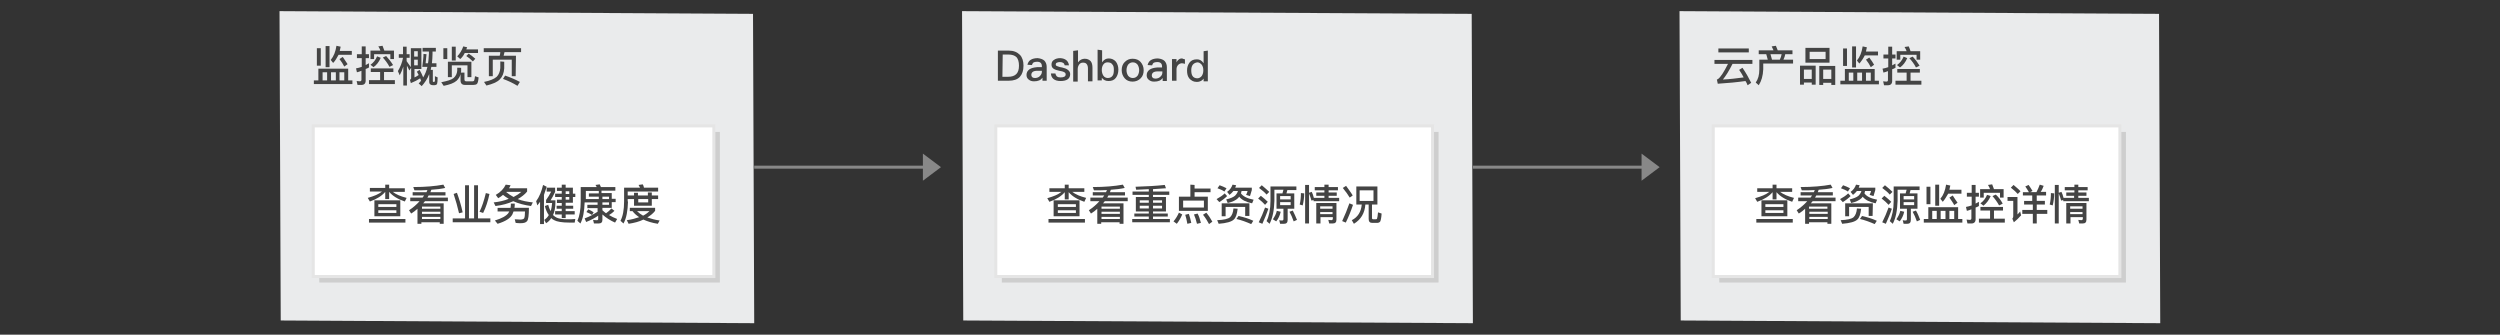 <?xml version="1.0" encoding="utf-8"?>
<!-- Generator: Adobe Illustrator 22.1.0, SVG Export Plug-In . SVG Version: 6.00 Build 0)  -->
<svg version="1.1" id="svgwrapper_svg" xmlns="http://www.w3.org/2000/svg" xmlns:xlink="http://www.w3.org/1999/xlink" x="0px"
	 y="0px" width="830px" height="111.1px" viewBox="0 0 830 111.1" style="enable-background:new 0 0 830 111.1;"
	 xml:space="preserve">
<rect x="0" y="0" width="830" height="111.1" fill="#333333" stroke="none"/>
<style type="text/css">
	.st0{fill:none;stroke:#999999;}
	.st1{fill:#EAEBEC;}
	.st2{enable-background:new    ;}
	.st3{fill:#444444;}
	.st4{fill:#888888;}
	.st5{fill:none;stroke:#FF0000;stroke-width:15;stroke-opacity:0;}
	.st6{opacity:0.6;fill:#BBBBBB;enable-background:new    ;}
	.st7{fill:#FFFFFF;}
	.st8{fill:#E5E5E5;}
</style>
<path class="st0" d="M-344.6-1995.8L-344.6-1995.8"/>
<g id="assistantgroup" transform="translate(0,0)">
</g>
<g>
	<polygon class="st1" points="250.4,107.3 93.2,106.4 92.8,3.7 250,4.6 	"/>
	<g>
		<g class="st2">
			<path class="st3" d="M115.6,26.7h1.4v1.2h-12.8v-1.2h1.5v-3.9h9.9V26.7z M106.5,16v5.8h-1.3V16L106.5,16z M108.6,26.7V24h-1.5
				v2.7H108.6z M109.4,15.3v7h-1.3v-7L109.4,15.3z M110.6,20.9l-0.8-1c1-1.2,1.6-2.7,1.9-4.7l1.4,0.3c-0.1,0.5-0.2,1-0.3,1.4h4v1.3
				h-4.4C111.8,19.3,111.3,20.2,110.6,20.9z M111.5,26.7V24h-1.6v2.7H111.5z M115.4,21.3l-1.1,0.8c-0.4-0.8-0.9-1.6-1.6-2.5l1.1-0.7
				C114.5,19.9,115,20.7,115.4,21.3z M114.3,26.7V24h-1.6v2.7H114.3z"/>
			<path class="st3" d="M118.7,28.2l-0.3-1.3c0.4,0,0.7,0.1,1.1,0.1c0.3,0,0.5-0.2,0.5-0.5v-3c-0.5,0.2-1,0.4-1.5,0.5l-0.3-1.3
				c0.6-0.1,1.3-0.3,1.9-0.5v-2.9h-1.6V18h1.6v-2.6h1.3V18h1.1v1.3h-1.1v2.3c0.4-0.2,0.7-0.4,1.1-0.6v1.4c-0.4,0.2-0.7,0.4-1.1,0.5
				v3.9c0,0.9-0.5,1.4-1.4,1.4H118.7z M123.1,23.9v-1.2h7.5v1.2h-3.1v2.7h3.6v1.3h-8.6v-1.3h3.7v-2.7H123.1z M127.6,16.8h3.2v2.8
				h-1.2V18h-5.4v1.6H123v-2.8h3.3c-0.2-0.5-0.4-1-0.7-1.4l1.4-0.2C127.2,15.7,127.4,16.2,127.6,16.8z M126.4,19.2
				c-0.6,1.4-1.4,2.4-2.4,3.1l-1-0.8c1-0.7,1.7-1.6,2.2-2.8L126.4,19.2z M130.5,21.6l-1.2,0.6c-0.6-1.2-1.4-2.2-2.2-3.1l1.1-0.5
				C129.1,19.6,129.9,20.6,130.5,21.6z"/>
			<path class="st3" d="M140.6,17.9l1,0.1c-0.1,1.1-0.2,2.1-0.3,3h0.8c0.2-1,0.2-2.1,0.3-3.2v-0.7h-2.1v-1.2h4.4v1.2h-1.1v0.7
				c0,1.1-0.1,2.2-0.2,3.2h1.5v1.2h-1.7c-0.1,0.3-0.1,0.6-0.2,1h0.7V27c0,0.1,0.1,0.2,0.2,0.2h0.2c0.2,0,0.3-0.2,0.3-0.5
				s0-0.8,0-1.4l0.9,0.4c0,1.2-0.1,1.9-0.2,2.2c-0.1,0.2-0.5,0.4-1,0.4h-0.3c-0.8,0-1.3-0.4-1.3-1v-2.7c-0.6,1.6-1.5,2.9-2.5,4
				l-1-0.9c0.3-0.3,0.6-0.6,0.8-0.9c-0.1-0.3-0.2-0.5-0.3-0.8c-0.9,0.6-1.9,1.1-3.1,1.6l-0.3-1.1c0.2-0.1,0.4-0.3,0.4-0.5v-3.5
				l-0.6,0.9c-0.3-0.6-0.5-1.1-0.8-1.6v6.6h-1.2v-6.3c-0.3,1-0.7,2-1.2,2.9l-0.6-1.4c0.8-1.3,1.4-2.8,1.7-4.4l0,0h-1.4V18h1.4v-2.5
				h1.2V18h1v1.2h-1v1.1c0.4,0.6,0.9,1.3,1.4,2V16h3.5v6.9h-2.3v2.8c0.5-0.2,1-0.5,1.4-0.8c-0.2-0.4-0.4-0.8-0.6-1.1l0.9-0.6
				c0.5,0.9,0.9,1.7,1.2,2.5c0.6-1,1.1-2.2,1.4-3.5h-1.7C140.4,20.5,140.6,19.1,140.6,17.9z M137.5,21.7h1.2v-1.9h-1.2V21.7z
				 M138.7,17h-1.2v1.8h1.2V17z"/>
			<path class="st3" d="M153.1,22.5v1c0,0.2,0,0.4-0.1,0.6h1.2v2.3c0,0.4,0.2,0.6,0.6,0.6h2.1c0.2,0,0.4-0.1,0.5-0.2
				c0.1-0.2,0.2-0.7,0.3-1.5l1.2,0.4c-0.1,1.2-0.3,2-0.6,2.2s-0.6,0.3-1.2,0.3h-2.7c-1,0-1.5-0.5-1.5-1.5v-2.1
				c-0.2,0.9-0.7,1.6-1.3,2.2c-0.9,0.8-2.3,1.3-4.3,1.7l-0.8-1.2c2-0.4,3.4-0.8,4.1-1.4c0.7-0.6,1.1-1.4,1.2-2.4v-1H153.1z
				 M148.5,16v3.6h-1.3V16H148.5z M156.5,25.6h-1.3v-3.9H150v3.9h-1.3v-5.1h7.8V25.6z M151.3,15.5v4.6H150v-4.6H151.3z M152.8,19.6
				l-1-0.9c0.9-0.9,1.6-2.1,2-3.3l1.3,0.3l-0.3,0.7h3.9v1.2h-4.4C153.9,18.4,153.4,19.1,152.8,19.6z M157.8,19.5l-0.8,0.9
				c-0.7-0.7-1.4-1.3-2.2-1.8l0.8-0.8C156.4,18.3,157.1,18.9,157.8,19.5z"/>
			<path class="st3" d="M171.2,25.3h-1.3v-5.5h-6.3v5.5h-1.3v-6.8h3.6c0.1-0.4,0.2-0.8,0.2-1.2h-5.5V16H173v1.3h-5.5
				c-0.1,0.4-0.2,0.8-0.3,1.2h4.1L171.2,25.3z M167.4,20.5v2.2c-0.1,1.6-0.6,2.8-1.5,3.7c-0.9,0.9-2.4,1.5-4.4,2l-0.8-1.2
				c2-0.4,3.4-1,4.2-1.7c0.7-0.7,1.1-1.7,1.2-2.9v-2.2L167.4,20.5z M172.6,27.2l-0.8,1.3c-1.6-1-3.2-1.7-4.8-2.3l0.7-1.1
				C169.5,25.7,171.1,26.4,172.6,27.2z"/>
		</g>
	</g>
</g>
<g id="Link16_6_" transform="translate(0,0)">
	<polyline class="st4" points="250.4,55 310.9,55 310.9,56 250.4,56 	"/>
	<g transform="translate(0, 0.5)">
		<polygon class="st4" points="306.4,59.5 312.4,55 306.4,50.5 		"/>
	</g>
	<path class="st5" d="M310.9,55.5"/>
</g>
<g id="RectEndPoint8_10_" transform="translate(380,418)">
	<rect x="-274" y="-374.2" class="st6" width="133" height="50"/>
	<g>
		<rect x="-276" y="-376.2" class="st7" width="133" height="50"/>
		<g>
			<g class="st2">
				<path class="st3" d="M-252.1-355.5v-1.2h1.3v1.2h5.2v1.2h-4c1,0.8,2.6,1.5,4.6,2l-0.6,1.2c-2.4-0.8-4.1-1.9-5.2-3.2v2.4h-1.3
					v-2.4c-1.1,1.3-2.8,2.4-5.1,3.2l-0.7-1.2c2.1-0.6,3.6-1.2,4.7-2.1h-4v-1.2h5.1V-355.5z M-245.4-345.3v1.2h-12.1v-1.2H-245.4z
					 M-247.1-351.5v5.3h-8.6v-5.3H-247.1z M-248.4-349.3v-0.9h-6v0.9H-248.4z M-248.4-348.2h-6v0.9h6V-348.2z"/>
				<path class="st3" d="M-238.4-354.2c0.1-0.2,0.2-0.5,0.3-0.7c-1.3,0.1-2.7,0.1-4.3,0.1l-0.4-1.1c4,0,7.3-0.3,10-0.8l0.6,1.1
					c-1.3,0.3-2.9,0.5-4.6,0.6c-0.1,0.3-0.2,0.5-0.3,0.8h5v1.1h-5.6c-0.1,0.2-0.3,0.5-0.4,0.7h6.8v1.2h-7.6
					c-0.2,0.2-0.4,0.5-0.6,0.7h6.8v6.8h-1.3v-0.5h-6.1v0.5h-1.3v-5c-0.6,0.6-1.3,1.1-2.1,1.6l-0.7-1.1c1.4-0.9,2.5-1.9,3.5-3h-3.1
					v-1.2h4.1c0.2-0.2,0.3-0.5,0.5-0.7h-3.8v-1.1H-238.4z M-233.8-349.4h-6.1v0.7h6.1V-349.4z M-239.9-347h6.1v-0.7h-6.1V-347z
					 M-239.9-345.3h6.1v-0.7h-6.1V-345.3z"/>
				<path class="st3" d="M-224.3-356.5v11h1.7v-11h1.3v11h4.1v1.3h-12.5v-1.3h4.1v-11H-224.3z M-226.4-347.5l-1.2,0.3
					c-0.5-2.2-1.1-4.3-1.8-6.4l1.1-0.4C-227.6-352.1-226.9-349.9-226.4-347.5z M-217.5-353.6c-0.5,2.4-1.2,4.5-2.1,6.3l-1.2-0.4
					c0.8-1.6,1.5-3.7,2.1-6.2L-217.5-353.6z"/>
				<path class="st3" d="M-210.5-356.5c-0.1,0.3-0.3,0.7-0.5,1h6v1.1c-0.8,1-1.9,1.8-3.1,2.5c1.5,0.6,3.2,0.9,5,1.1l-0.6,1.2
					c-2.2-0.3-4.1-0.8-5.9-1.6c-1.7,0.8-3.6,1.3-5.9,1.6l-0.6-1.2c1.9-0.2,3.6-0.6,5-1.2c-0.7-0.4-1.3-0.8-1.9-1.3
					c-0.5,0.4-1,0.8-1.6,1.1l-0.8-1.1c1.6-0.9,2.7-2.1,3.3-3.4L-210.5-356.5z M-209.1-350.4c0,0.5,0,1-0.1,1.4h4.8
					c0,2.5-0.2,3.9-0.6,4.4c-0.4,0.5-1.1,0.7-2.1,0.7c-0.5,0-1.1,0-1.7-0.1l-0.3-1.2c0.7,0,1.3,0.1,1.8,0.1c0.7,0,1.2-0.2,1.3-0.4
					c0.2-0.3,0.3-1.1,0.3-2.3h-3.8c-0.1,0.3-0.3,0.7-0.4,1c-0.7,1.3-2.3,2.3-4.9,3.1l-0.9-1.1c2.3-0.7,3.8-1.5,4.5-2.5
					c0.1-0.2,0.2-0.4,0.3-0.5h-3.9v-1.2h4.3c0.1-0.4,0.1-0.9,0.1-1.4H-209.1z M-206.9-354.3h-4.9l-0.1,0.1c0.7,0.6,1.5,1.1,2.4,1.6
					C-208.5-353.1-207.6-353.7-206.9-354.3z"/>
				<path class="st3" d="M-201.6-349.8l-0.4-1.4c1.1-1.5,1.8-3.3,2.3-5.4l1.2,0.6c-0.3,0.9-0.6,1.8-0.9,2.7v9.7h-1.3v-7.4
					C-201-350.6-201.3-350.2-201.6-349.8z M-195.7-355.4v1.1c-0.5,1.1-1,2-1.5,2.8h1.6v0.7c0,1.7-0.3,3.1-0.8,4.2
					c0.4,0.4,0.9,0.7,1.3,0.9c0.7,0.3,1.9,0.5,3.4,0.5c1,0,1.9,0,2.7-0.1l-0.2,1.2h-1.7c-2.5,0-4.2-0.3-5.1-0.8
					c-0.4-0.2-0.7-0.4-1-0.7c-0.4,0.7-1,1.3-1.7,1.7l-0.6-1.1c0.6-0.4,1.1-0.9,1.5-1.6c-0.6-0.8-1-1.8-1.3-3l1.1-0.4
					c0.2,0.8,0.5,1.5,0.8,2.1c0.3-0.8,0.4-1.7,0.5-2.7h-2v-1c0.6-0.8,1.2-1.8,1.7-2.8h-1.5v-1.3h2.8V-355.4z M-192.2-350.6v0.9h2.5
					v1h-2.5v0.8h3v1.1h-3v1.2h-1.3v-1.2h-2.2v-1.1h2.2v-0.8h-1.7v-1h1.7v-0.9h-1.6v-1.1h1.6v-0.9h-2.2v-1.1h2.2v-0.9h-1.6v-1.1h1.6
					v-1h1.3v1h2.4v2h0.8v1.1h-0.8v1.9h-2.4V-350.6z M-192.2-353.6h1.2v-0.9h-1.2V-353.6z M-192.2-351.7h1.2v-0.9h-1.2V-351.7z"/>
				<path class="st3" d="M-180-348.9v0.7c0.4,0.4,0.8,0.7,1.2,1c0.7-0.5,1.3-1,1.8-1.6l1,0.8c-0.5,0.5-1.1,1-1.8,1.4
					c0.8,0.5,1.7,0.9,2.7,1.3l-0.7,1.2c-1.6-0.7-3-1.6-4.2-2.7v1.8c0,0.8-0.4,1.2-1.3,1.2h-1.5l-0.3-1.2c0.5,0.1,0.9,0.1,1.3,0.1
					c0.3,0,0.4-0.2,0.4-0.4v-1.1c-1.1,0.8-2.5,1.5-4,2.1l-0.5-1.2c0.9-0.3,1.7-0.7,2.5-1.1c-0.6-0.4-1.2-0.7-1.9-1l0.6-0.9
					c0.7,0.3,1.3,0.6,1.8,1l-0.6,0.9c0.7-0.4,1.3-0.7,1.9-1.1v-1.2h-3.4v-1.1h3.4v-0.8h-4.3c-0.1,2.9-0.5,5.3-1.4,7l-1-0.9
					c0.7-1.5,1.1-3.7,1.1-6.5v-4.7h5.3c-0.1-0.3-0.3-0.5-0.4-0.7l1.4-0.2c0.1,0.3,0.3,0.6,0.4,0.9h4.8v1.2h-4.6v0.8h3.4v1.9h1.3v1.1
					h-1.3v1.9h-3.1V-348.9z M-181.2-351.9v-0.8h-3.3v-1.1h3.3v-0.8h-4.3v2.7L-181.2-351.9L-181.2-351.9z M-180-351.9h2.2v-0.8h-2.2
					V-351.9z M-180-350.8v0.8h2.2v-0.8H-180z"/>
				<path class="st3" d="M-171.5-351.1c-0.1,3.1-0.5,5.5-1.5,7.3l-1-0.9c0.8-1.5,1.2-3.7,1.2-6.4v-4.6h5.3c-0.2-0.3-0.3-0.6-0.5-0.9
					l1.4-0.2c0.2,0.3,0.3,0.7,0.4,1.1h4.7v1.3h-10.1v1.3h2.1v-0.9h1.3v0.9h3.3v-1h1.3v1h2.1v1.2h-2.1v2.2h-5.9v-2.2h-2.1v0.8H-171.5
					z M-162.5-349v1c-0.7,0.9-1.6,1.6-2.6,2.2c1.2,0.4,2.6,0.8,4.1,1l-0.6,1.1c-1.9-0.3-3.5-0.8-4.8-1.4c-1.4,0.7-3,1.1-4.9,1.4
					l-0.6-1.2c1.6-0.2,2.9-0.6,4.1-1c-0.9-0.6-1.6-1.2-2.2-2h-0.9v-1.1H-162.5z M-166.5-346.4c0.8-0.4,1.5-0.9,2.1-1.5h-4.1
					C-167.9-347.3-167.2-346.8-166.5-346.4z M-168.1-350.8h3.3v-1.1h-3.3V-350.8z"/>
			</g>
		</g>
		<path class="st8" d="M-142.5-325.7h-134v-51h134V-325.7z M-275.5-326.7h132v-49h-132V-326.7z"/>
	</g>
</g>
<g>
	<polygon class="st1" points="489,107.3 319.8,106.4 319.4,3.7 488.6,4.6 	"/>
	<g>
		<g class="st2">
			<path class="st3" d="M334.9,16.8c1.6,0,2.8,0.5,3.7,1.4c0.8,0.8,1.2,2.1,1.2,3.6c0,1.6-0.4,2.8-1.2,3.7c-0.8,0.9-2.1,1.3-3.7,1.3
				h-3.6v-10H334.9z M332.8,25.5h1.8c1.3,0,2.2-0.3,2.8-0.9c0.6-0.6,0.9-1.5,0.9-2.8s-0.3-2.2-0.8-2.8c-0.6-0.6-1.5-0.9-2.8-0.9
				h-1.8L332.8,25.5z"/>
			<path class="st3" d="M346.8,20.2c0.4,0.5,0.7,1.1,0.7,2v4.6h-1.4v-1c-0.3,0.4-0.6,0.7-1.1,0.9c-0.5,0.2-1,0.3-1.7,0.3
				c-0.8,0-1.3-0.2-1.8-0.6s-0.7-0.9-0.7-1.5c0-0.8,0.3-1.4,1-1.9c0.6-0.4,1.4-0.6,2.5-0.7h1.6V22c0-1-0.5-1.5-1.6-1.5
				c-0.5,0-0.8,0.1-1.1,0.2c-0.3,0.2-0.5,0.5-0.6,0.9l-1.5-0.1c0.2-0.8,0.6-1.4,1.2-1.7c0.5-0.3,1.3-0.5,2.2-0.5
				C345.5,19.4,346.3,19.7,346.8,20.2z M344.4,23.5c-1.4,0-2,0.5-2,1.4c0,0.3,0.1,0.5,0.3,0.7c0.2,0.2,0.5,0.3,0.9,0.3
				c0.6,0,1.2-0.2,1.6-0.6s0.7-0.9,0.7-1.4v-0.4H344.4z"/>
			<path class="st3" d="M354.9,21.7h-1.4c-0.1-0.4-0.3-0.7-0.5-0.8c-0.3-0.2-0.6-0.3-1.1-0.3c-0.4,0-0.8,0.1-1,0.2
				c-0.3,0.1-0.4,0.4-0.4,0.6c0,0.3,0.2,0.5,0.6,0.6c0.3,0.1,0.7,0.3,1.5,0.4c0.8,0.2,1.4,0.4,1.8,0.7c0.6,0.4,0.9,0.9,0.9,1.5
				c0,1.5-1.1,2.3-3.2,2.3c-2,0-3.1-0.9-3.2-2.5h1.5c0.1,0.5,0.3,0.8,0.5,1c0.3,0.2,0.6,0.3,1.2,0.3c1.1,0,1.7-0.3,1.7-1
				c0-0.4-0.2-0.6-0.6-0.8c-0.2-0.1-0.7-0.3-1.5-0.4c-0.9-0.2-1.5-0.4-1.8-0.6c-0.6-0.4-0.8-0.8-0.8-1.5s0.3-1.2,0.8-1.5
				c0.5-0.4,1.3-0.6,2.1-0.6C353.7,19.4,354.7,20.2,354.9,21.7z"/>
			<path class="st3" d="M357.9,16.7v4c0.3-0.4,0.6-0.7,1-0.9c0.4-0.2,0.8-0.3,1.2-0.3c0.9,0,1.5,0.3,2,0.8c0.4,0.5,0.6,1.2,0.6,2.2
				V27h-1.5v-4.2c0-0.6-0.1-1.1-0.4-1.5s-0.7-0.5-1.3-0.5c-0.5,0-0.9,0.2-1.2,0.6c-0.3,0.4-0.5,0.9-0.5,1.6v4.1h-1.5V16.9
				L357.9,16.7z"/>
			<path class="st3" d="M365.9,16.7v4c0.6-0.9,1.3-1.3,2.2-1.3c1,0,1.8,0.4,2.4,1.1c0.5,0.7,0.8,1.6,0.8,2.6c0,1.1-0.3,2-0.8,2.7
				c-0.6,0.8-1.4,1.1-2.5,1.1c-1,0-1.7-0.4-2.2-1.1v0.9h-1.4V16.5L365.9,16.7z M366.4,21.3c-0.4,0.5-0.6,1.1-0.6,1.9v0.1
				c0,0.7,0.2,1.3,0.5,1.8s0.9,0.8,1.5,0.8c0.7,0,1.3-0.3,1.6-0.8c0.3-0.4,0.4-1.1,0.4-1.9s-0.1-1.4-0.5-1.8
				c-0.3-0.5-0.9-0.7-1.6-0.7C367.2,20.7,366.7,20.9,366.4,21.3z"/>
			<path class="st3" d="M378.7,20.6c0.6,0.7,1,1.6,1,2.7s-0.3,2-1,2.7s-1.6,1.1-2.7,1.1s-2-0.4-2.6-1.1s-1-1.6-1-2.7s0.3-2,1-2.7
				s1.5-1.1,2.6-1.1C377.2,19.5,378.1,19.9,378.7,20.6z M374.5,21.5c-0.3,0.5-0.5,1.1-0.5,1.8c0,0.7,0.2,1.3,0.5,1.8
				c0.4,0.5,0.9,0.8,1.6,0.8s1.2-0.3,1.6-0.8c0.3-0.5,0.5-1.1,0.5-1.8c0-0.7-0.2-1.3-0.5-1.8c-0.4-0.5-0.9-0.8-1.6-0.8
				S374.9,21,374.5,21.5z"/>
			<path class="st3" d="M386.7,20.3c0.4,0.5,0.7,1.1,0.7,2v4.6H386v-1c-0.3,0.4-0.6,0.7-1.1,0.9c-0.5,0.2-1,0.3-1.7,0.3
				c-0.8,0-1.3-0.2-1.8-0.6s-0.7-0.9-0.7-1.5c0-0.8,0.3-1.4,1-1.9c0.6-0.4,1.4-0.6,2.5-0.7h1.6v-0.3c0-1-0.5-1.5-1.6-1.5
				c-0.5,0-0.8,0.1-1.1,0.2c-0.3,0.2-0.5,0.5-0.6,0.9l-1.5-0.1c0.2-0.8,0.6-1.4,1.2-1.7c0.5-0.3,1.3-0.5,2.2-0.5
				C385.5,19.5,386.2,19.8,386.7,20.3z M384.4,23.7c-1.4,0-2,0.5-2,1.4c0,0.3,0.1,0.5,0.3,0.7c0.2,0.2,0.5,0.3,0.9,0.3
				c0.6,0,1.2-0.2,1.6-0.6c0.5-0.4,0.7-0.9,0.7-1.4v-0.4H384.4z"/>
			<path class="st3" d="M393.4,19.7v1.5c-0.4-0.1-0.7-0.2-1-0.2c-0.4,0-0.9,0.2-1.2,0.5c-0.4,0.4-0.6,0.9-0.6,1.5v3.8h-1.5v-7.2h1.5
				v1.1c0.2-0.4,0.4-0.7,0.7-0.9c0.3-0.3,0.7-0.4,1.2-0.4C392.8,19.6,393.1,19.6,393.4,19.7z"/>
			<path class="st3" d="M401,16.8V27h-1.4v-0.9c-0.5,0.7-1.3,1.1-2.2,1.1c-1.1,0-1.9-0.4-2.5-1.1s-0.8-1.6-0.8-2.7s0.3-1.9,0.8-2.6
				c0.6-0.8,1.4-1.1,2.5-1.1c0.9,0,1.6,0.4,2.2,1.3v-4L401,16.8z M396,21.5c-0.3,0.4-0.5,1-0.5,1.8s0.1,1.4,0.4,1.9s0.9,0.8,1.6,0.8
				c0.6,0,1.1-0.3,1.5-0.8c0.3-0.5,0.5-1,0.5-1.8v-0.1c0-0.8-0.2-1.4-0.6-1.9c-0.4-0.4-0.8-0.7-1.4-0.7
				C396.9,20.8,396.4,21,396,21.5z"/>
		</g>
	</g>
</g>
<g id="Link16_5_" transform="translate(0,0)">
	<polyline class="st4" points="489,55 549.5,55 549.5,56 489,56 	"/>
	<g transform="translate(0, 0.5)">
		<polygon class="st4" points="545,59.5 551,55 545,50.5 		"/>
	</g>
	<path class="st5" d="M549.5,55.5"/>
</g>
<g id="RectEndPoint8_9_" transform="translate(380,418)">
	<rect x="-47.4" y="-374.2" class="st6" width="145" height="50"/>
	<g>
		<rect x="-49.4" y="-376.2" class="st7" width="145" height="50"/>
		<g>
			<g class="st2">
				<path class="st3" d="M-26.5-355.5v-1.2h1.3v1.2h5.2v1.2h-4c1,0.8,2.6,1.5,4.6,2L-20-351c-2.4-0.8-4.1-1.9-5.2-3.2v2.4h-1.3v-2.4
					c-1.1,1.3-2.8,2.4-5.1,3.2l-0.7-1.2c2.1-0.6,3.6-1.2,4.7-2.1h-4v-1.2L-26.5-355.5L-26.5-355.5z M-19.8-345.3v1.2h-12.1v-1.2
					H-19.8z M-21.6-351.5v5.3h-8.6v-5.3H-21.6z M-22.8-349.3v-0.9h-6v0.9H-22.8z M-22.8-348.2h-6v0.9h6V-348.2z"/>
				<path class="st3" d="M-12.8-354.2c0.1-0.2,0.2-0.5,0.3-0.7c-1.3,0.1-2.7,0.1-4.3,0.1l-0.4-1.1c4,0,7.3-0.3,10-0.8l0.6,1.1
					c-1.3,0.3-2.9,0.5-4.6,0.6c-0.1,0.3-0.2,0.5-0.3,0.8h5v1.1H-12c-0.1,0.2-0.3,0.5-0.4,0.7h6.8v1.2h-7.6c-0.2,0.2-0.4,0.5-0.6,0.7
					H-7v6.8h-1.3v-0.5h-6.1v0.5h-1.3v-5c-0.6,0.6-1.3,1.1-2.1,1.6l-0.7-1.1c1.4-0.9,2.5-1.9,3.5-3h-3v-1.2h4.1
					c0.2-0.2,0.3-0.5,0.5-0.7h-3.8v-1.1H-12.8z M-8.2-349.4h-6.1v0.7h6.1C-8.2-348.7-8.2-349.4-8.2-349.4z M-14.3-347h6.1v-0.7h-6.1
					C-14.3-347.7-14.3-347-14.3-347z M-14.3-345.3h6.1v-0.7h-6.1C-14.3-346-14.3-345.3-14.3-345.3z"/>
				<path class="st3" d="M1.4-352.6v-0.7H-4v-1.1h5.4v-0.8c-1.3,0.1-2.8,0.1-4.2,0.2l-0.2-1c3.6-0.1,6.9-0.3,9.7-0.6l0.4,1.1
					c-1.3,0.1-2.8,0.2-4.3,0.3v0.8h5.4v1.1H2.8v0.7h4.3v4.8H2.8v0.7h4.9v1H2.8v0.8h5.6v1.1H-4.1v-1.1h5.5v-0.8h-4.8v-1h4.8v-0.7
					h-4.3v-4.8H1.4z M1.4-350.7v-0.8h-3v0.8H1.4z M1.4-349.7h-3v0.9h3V-349.7z M2.8-350.7h3v-0.8h-3C2.8-351.5,2.8-350.7,2.8-350.7z
					 M5.8-349.7h-3v0.9h3V-349.7z"/>
				<path class="st3" d="M12.5-346.8c-0.5,1.2-1.1,2.2-1.8,3.1l-1.1-0.8c0.7-0.8,1.3-1.8,1.8-2.9L12.5-346.8z M16.6-356.6v1.2h5.3
					v1.2h-5.3v1.5H21v4.7h-9.6v-4.7h3.8v-4L16.6-356.6L16.6-356.6z M19.7-351.4h-6.9v2.3h6.9V-351.4z M15.5-344l-1.3,0.3
					c-0.2-1.1-0.4-2.1-0.7-3l1.2-0.3C15-346,15.3-345.1,15.5-344z M18.7-344l-1.3,0.3c-0.3-1.2-0.6-2.2-1-3.1l1.2-0.3
					C18.1-346.2,18.4-345.2,18.7-344z M22.5-344.4l-1.1,0.8c-0.5-0.9-1.1-2-2-3.1l1.1-0.7C21.4-346.3,22-345.3,22.5-344.4z"/>
				<path class="st3" d="M27.4-352.9c-0.7,0.7-1.6,1.4-2.6,2l-0.9-1c1.1-0.6,2-1.2,2.7-1.9L27.4-352.9z M30.9-348.7
					c-0.2,1.8-0.6,3-1.3,3.6c-0.7,0.7-2.4,1.2-5,1.4l-0.5-1.2c2.2-0.1,3.6-0.4,4.3-1c0.6-0.6,1-1.5,1.1-2.9L30.9-348.7z M27.2-355.5
					l-0.7,1.1c-0.7-0.5-1.5-0.8-2.3-1.1l0.7-1C25.7-356.2,26.5-355.9,27.2-355.5z M34.7-346.3h-1.3v-3h-6.5v3.1h-1.3v-4.3h9.2v4.2
					H34.7z M30.4-356.5c-0.1,0.3-0.2,0.5-0.3,0.8h5.5v0.8c-0.2,0.7-0.4,1.4-0.6,2l-1.3-0.4c0.2-0.4,0.4-0.8,0.5-1.3h-2
					c-0.1,0.3-0.1,0.5-0.2,0.8c0.7,1,2.1,1.7,4.2,2.1l-0.5,1.2c-2-0.4-3.4-1.1-4.3-2.2c-0.1,0.2-0.3,0.4-0.4,0.5
					c-0.7,0.7-1.8,1.2-3.4,1.6l-0.5-1.2c1.3-0.3,2.3-0.7,2.9-1.2c0.4-0.4,0.8-0.9,1-1.6h-1.5c-0.4,0.5-0.8,0.9-1.3,1.3l-0.8-1
					c0.9-0.6,1.5-1.5,1.8-2.4L30.4-356.5z M36.1-344.7l-0.7,1.1c-1.6-0.7-3.2-1.3-4.9-1.7l0.7-1C33-345.9,34.6-345.4,36.1-344.7z"/>
				<path class="st3" d="M40.9-351l-0.9,1c-0.5-0.6-1.3-1.3-2.3-2.1l0.9-0.9C39.5-352.3,40.3-351.6,40.9-351z M41.1-348.7
					c-0.6,1.8-1.3,3.4-2,5l-1.2-0.5c0.8-1.6,1.5-3.2,2.1-4.9L41.1-348.7z M41.4-354.3l-0.9,0.9c-0.6-0.7-1.4-1.4-2.5-2.2l0.9-0.9
					C39.8-355.7,40.7-355,41.4-354.3z M45.8-353.9c0.1-0.4,0.2-0.7,0.3-1.1h-3v3.7c-0.1,3.2-0.6,5.7-1.6,7.6l-1-0.9
					c0.8-1.6,1.3-3.9,1.3-6.7v-4.8h8.6v1.2h-3c-0.1,0.4-0.2,0.7-0.3,1.1h2.6v5.1h-2.2v3.7c0,0.9-0.4,1.3-1.2,1.3H45l-0.3-1.2
					c0.3,0.1,0.7,0.1,1,0.1s0.4-0.2,0.4-0.5v-3.4h-2.3v-5.1h2V-353.9z M45.2-347.7c-0.3,1.3-0.8,2.3-1.5,3.2l-1.1-0.7
					c0.6-0.9,1.1-1.8,1.3-2.8L45.2-347.7z M48.5-351.8v-1.1H45v1.1H48.5z M48.5-350.9H45v1h3.5V-350.9z M50.6-345l-1.1,0.5
					c-0.4-1.2-0.9-2.3-1.4-3.2l1.1-0.4C49.7-347.1,50.2-346,50.6-345z"/>
				<path class="st3" d="M53-353.8c0,1.4-0.2,2.7-0.5,4l-1-0.3c0.3-1.2,0.4-2.5,0.4-3.8L53-353.8z M61.1-356.7v0.8h3.1v1.1h-3.1v0.7
					h2.7v1.1h-2.7v0.7h3.5v1.1h-8.5v-0.4l-0.7,0.2c-0.2-0.8-0.5-1.6-0.8-2.4v10h-1.3v-12.8h1.3v2.6l0.9-0.3c0.3,0.6,0.5,1.2,0.7,2
					h3.5v-0.7H57v-1.1h2.7v-0.7h-3.2v-1.1h3.2v-0.8L61.1-356.7L61.1-356.7z M58.3-343.8H57v-6.8h6.7v5.5c0,0.9-0.4,1.3-1.3,1.3h-1.1
					L61-345l1,0.1c0.3,0,0.5-0.2,0.5-0.5v-0.5h-4.1v2.1H58.3z M62.4-349.5h-4.1v0.8h4.1V-349.5z M58.3-346.9h4.1v-0.7h-4.1V-346.9z"
					/>
				<path class="st3" d="M69.2-350c-0.7,2.1-1.5,4.1-2.4,5.9l-1.2-0.5c0.9-1.9,1.7-3.9,2.4-5.9L69.2-350z M69.1-353.1l-1,0.7
					c-0.6-1-1.3-2-2.3-3.2l1.1-0.7C67.8-355,68.6-354,69.1-353.1z M77.3-356.1v6h-1.8v4.5c0,0.2,0.1,0.4,0.4,0.4h0.9
					c0.2,0,0.4-0.1,0.4-0.3c0.1-0.2,0.2-0.9,0.3-2l1.2,0.4c-0.1,1.5-0.3,2.4-0.5,2.7c-0.3,0.3-0.6,0.4-1.1,0.4h-1.5
					c-0.8,0-1.2-0.4-1.2-1.3v-4.8h-1.1c-0.2,2.9-1.5,5-3.8,6.4l-0.7-1.2c2-1,3.1-2.8,3.3-5.2h-1.8v-6H77.3z M76-354.8h-4.6v3.5H76
					V-354.8z"/>
			</g>
		</g>
		<path class="st8" d="M96.1-325.7h-146v-51h146V-325.7z M-48.9-326.7h144v-49h-144V-326.7z"/>
	</g>
</g>
<g>
	<polygon class="st1" points="717.2,107.3 558,106.4 557.6,3.7 716.8,4.6 	"/>
	<g>
		<g class="st2">
			<path class="st3" d="M581.8,19.9v1.3h-6.6c-1.2,2.4-2.3,4.1-3.2,5.2c2.3-0.1,4.6-0.4,6.9-0.7c-0.4-0.8-0.9-1.6-1.5-2.5l1.1-0.7
				c1.3,1.9,2.2,3.6,2.9,5l-1.2,0.8c-0.2-0.5-0.4-1-0.7-1.4c-2.8,0.4-5.9,0.7-9.2,0.9l-0.3-1.4c0.1,0,0.3-0.1,0.3-0.1
				c0.9-0.6,2-2.3,3.4-5.1h-4.5v-1.3L581.8,19.9z M580.6,16.1v1.3h-10.1v-1.3H580.6z"/>
			<path class="st3" d="M590.2,16.7h4.9V18h-2.4c-0.1,0.6-0.3,1.2-0.6,1.8h3.2v1.3h-9.9V23c-0.1,2.2-0.6,3.9-1.5,5.3l-1-0.9
				c0.8-1.1,1.2-2.5,1.2-4.4v-3.2h2.8l-0.5-1.8h-2.5v-1.3h4.9c-0.2-0.5-0.4-0.9-0.6-1.3l1.4-0.2C589.8,15.7,590,16.2,590.2,16.7z
				 M590.9,19.8c0.3-0.6,0.5-1.2,0.6-1.8h-3.7l0.5,1.8H590.9z"/>
			<path class="st3" d="M602.8,28.1h-1.3v-0.7h-2.6v0.7h-1.3v-6.3h5.2L602.8,28.1z M601.5,26.2v-3.1h-2.6v3.1H601.5z M607.4,15.9
				v4.9h-8v-4.9H607.4z M606.1,17.2h-5.3v2.4h5.3V17.2z M609.3,28.2H608v-0.7h-2.7v0.7H604v-6.3h5.3V28.2z M608,26.2v-3.1h-2.7v3.1
				H608z"/>
			<path class="st3" d="M622.4,26.8h1.4V28H611v-1.2h1.5v-3.9h9.9V26.8z M613.2,16.1v5.8h-1.3v-5.8L613.2,16.1z M615.3,26.8v-2.7
				h-1.5v2.7H615.3z M616.2,15.4v7h-1.3v-7H616.2z M617.3,21.1l-0.8-1c1-1.2,1.6-2.7,1.9-4.7l1.4,0.3c-0.1,0.5-0.2,1-0.3,1.4h4v1.3
				h-4.4C618.6,19.4,618,20.3,617.3,21.1z M618.2,26.8v-2.7h-1.6v2.7H618.2z M622.2,21.5l-1.1,0.8c-0.4-0.8-0.9-1.6-1.6-2.5l1.1-0.7
				C621.3,20,621.8,20.8,622.2,21.5z M621.1,26.8v-2.7h-1.6v2.7H621.1z"/>
			<path class="st3" d="M625.5,28.3l-0.3-1.3c0.4,0,0.7,0.1,1.1,0.1c0.3,0,0.5-0.2,0.5-0.5v-3c-0.5,0.2-1,0.4-1.5,0.5l-0.3-1.3
				c0.6-0.1,1.3-0.3,1.9-0.5v-2.9h-1.6v-1.3h1.6v-2.6h1.3v2.6h1.1v1.3h-1.1v2.3c0.4-0.2,0.7-0.4,1.1-0.6v1.4
				c-0.4,0.2-0.7,0.4-1.1,0.5v3.9c0,0.9-0.5,1.4-1.4,1.4H625.5z M629.9,24.1v-1.2h7.5v1.2h-3.1v2.7h3.6v1.3h-8.6v-1.3h3.7v-2.7
				H629.9z M634.3,17h3.2v2.8h-1.2v-1.6h-5.4v1.6h-1.2V17h3.3c-0.2-0.5-0.4-1-0.7-1.4l1.4-0.2C633.9,15.8,634.1,16.4,634.3,17z
				 M633.2,19.3c-0.6,1.4-1.4,2.4-2.4,3.1l-1-0.8c1-0.7,1.7-1.6,2.2-2.8L633.2,19.3z M637.3,21.8l-1.2,0.6c-0.6-1.2-1.4-2.2-2.2-3.1
				l1.1-0.5C635.9,19.7,636.6,20.7,637.3,21.8z"/>
		</g>
	</g>
</g>
<g id="RectEndPoint8_8_" transform="translate(380,418)">
	<rect x="190.8" y="-374.2" class="st6" width="135" height="50"/>
	<g>
		<rect x="188.8" y="-376.2" class="st7" width="135" height="50"/>
		<g>
			<g class="st2">
				<path class="st3" d="M208.5-355.5v-1.2h1.3v1.2h5.2v1.2h-4c1,0.8,2.6,1.5,4.6,2L215-351c-2.4-0.8-4.1-1.9-5.2-3.2v2.4h-1.3v-2.4
					c-1.1,1.3-2.8,2.4-5.1,3.2l-0.7-1.2c2.1-0.6,3.6-1.2,4.7-2.1h-4v-1.2L208.5-355.5L208.5-355.5z M215.2-345.3v1.2h-12.1v-1.2
					H215.2z M213.4-351.5v5.3h-8.6v-5.3H213.4z M212.1-349.3v-0.9h-6v0.9H212.1z M212.1-348.2h-6v0.9h6V-348.2z"/>
				<path class="st3" d="M222.2-354.2c0.1-0.2,0.2-0.5,0.3-0.7c-1.3,0.1-2.7,0.1-4.3,0.1l-0.4-1.1c3.9,0,7.3-0.3,10-0.8l0.6,1.1
					c-1.3,0.3-2.9,0.5-4.6,0.6c-0.1,0.3-0.2,0.5-0.3,0.8h5v1.1H223c-0.1,0.2-0.3,0.5-0.4,0.7h6.8v1.2h-7.6c-0.2,0.2-0.4,0.5-0.6,0.7
					h6.8v6.8h-1.3v-0.5h-6.1v0.5h-1.3v-5c-0.6,0.6-1.3,1.1-2.1,1.6l-0.7-1.1c1.4-0.9,2.5-1.9,3.5-3h-3v-1.2h4.1
					c0.2-0.2,0.3-0.5,0.5-0.7h-3.8v-1.1H222.2z M226.7-349.4h-6.1v0.7h6.1V-349.4z M220.7-347h6.1v-0.7h-6.1V-347z M220.7-345.3h6.1
					v-0.7h-6.1V-345.3z"/>
				<path class="st3" d="M234.4-352.9c-0.7,0.7-1.6,1.4-2.6,2l-0.9-1c1.1-0.6,2-1.2,2.7-1.9L234.4-352.9z M237.9-348.7
					c-0.2,1.8-0.6,3-1.3,3.6c-0.7,0.7-2.4,1.2-5,1.4l-0.5-1.2c2.2-0.1,3.6-0.4,4.3-1c0.6-0.6,1-1.5,1.1-2.9L237.9-348.7z
					 M234.2-355.5l-0.7,1.1c-0.7-0.5-1.5-0.8-2.3-1.1l0.7-1C232.7-356.2,233.5-355.9,234.2-355.5z M241.7-346.3h-1.3v-3h-6.5v3.1
					h-1.3v-4.3h9.2L241.7-346.3L241.7-346.3z M237.4-356.5c-0.1,0.3-0.2,0.5-0.3,0.8h5.5v0.8c-0.2,0.7-0.4,1.4-0.6,2l-1.3-0.4
					c0.2-0.4,0.4-0.8,0.5-1.3h-2c-0.1,0.3-0.1,0.5-0.2,0.8c0.7,1,2.1,1.7,4.2,2.1l-0.5,1.2c-2-0.4-3.4-1.1-4.3-2.2
					c-0.1,0.2-0.3,0.4-0.4,0.5c-0.7,0.7-1.8,1.2-3.4,1.6l-0.5-1.2c1.3-0.3,2.3-0.7,2.9-1.2c0.4-0.4,0.8-0.9,1-1.6h-1.5
					c-0.4,0.5-0.8,0.9-1.3,1.3l-0.8-1c0.9-0.6,1.5-1.5,1.8-2.4L237.4-356.5z M243.1-344.7l-0.7,1.1c-1.6-0.7-3.2-1.3-4.9-1.7l0.7-1
					C239.9-345.9,241.6-345.4,243.1-344.7z"/>
				<path class="st3" d="M247.9-351l-0.9,1c-0.5-0.6-1.3-1.3-2.3-2.1l0.9-0.9C246.5-352.3,247.3-351.6,247.9-351z M248.1-348.7
					c-0.6,1.8-1.3,3.4-2,5l-1.2-0.5c0.8-1.6,1.5-3.2,2.1-4.9L248.1-348.7z M248.3-354.3l-0.9,0.9c-0.6-0.7-1.4-1.4-2.5-2.2l0.9-0.9
					C246.8-355.7,247.6-355,248.3-354.3z M252.7-353.9c0.1-0.4,0.2-0.7,0.3-1.1h-3v3.7c-0.1,3.2-0.6,5.7-1.6,7.6l-1-0.9
					c0.8-1.6,1.3-3.9,1.3-6.7v-4.8h8.6v1.2h-3c-0.1,0.4-0.2,0.7-0.3,1.1h2.6v5.1h-2.2v3.7c0,0.9-0.4,1.3-1.2,1.3H252l-0.3-1.2
					c0.3,0.1,0.7,0.1,1,0.1s0.4-0.2,0.4-0.5v-3.4h-2.3v-5.1h1.9V-353.9z M252.2-347.7c-0.3,1.3-0.8,2.3-1.5,3.2l-1.1-0.7
					c0.6-0.9,1.1-1.8,1.3-2.8L252.2-347.7z M255.5-351.8v-1.1H252v1.1H255.5z M255.5-350.9H252v1h3.5V-350.9z M257.5-345l-1.1,0.5
					c-0.4-1.2-0.9-2.3-1.4-3.2l1.1-0.4C256.7-347.1,257.1-346,257.5-345z"/>
				<path class="st3" d="M270.1-345.3h1.4v1.2h-12.8v-1.2h1.5v-3.9h9.9V-345.3z M260.9-356v5.8h-1.3v-5.8H260.9z M263-345.3v-2.7
					h-1.5v2.7H263z M263.8-356.7v7h-1.3v-7H263.8z M265-351l-0.8-1c1-1.2,1.6-2.7,1.9-4.7l1.4,0.3c-0.1,0.5-0.2,1-0.3,1.4h4v1.3
					h-4.4C266.2-352.7,265.7-351.8,265-351z M265.9-345.3v-2.7h-1.6v2.7H265.9z M269.9-350.7l-1.1,0.8c-0.4-0.8-1-1.6-1.6-2.5
					l1.1-0.7C268.9-352.1,269.5-351.3,269.9-350.7z M268.8-345.3v-2.7h-1.6v2.7H268.8z"/>
				<path class="st3" d="M273.2-343.8l-0.3-1.3c0.4,0,0.7,0.1,1.1,0.1c0.3,0,0.5-0.2,0.5-0.5v-3c-0.5,0.2-1,0.4-1.5,0.5l-0.3-1.3
					c0.6-0.1,1.3-0.3,1.9-0.5v-2.9H273v-1.3h1.6v-2.6h1.3v2.6h1.1v1.3h-1.1v2.3c0.4-0.2,0.7-0.4,1.1-0.6v1.4
					c-0.4,0.2-0.7,0.4-1.1,0.5v3.9c0,0.9-0.5,1.4-1.4,1.4H273.2z M277.5-348.1v-1.2h7.5v1.2h-3v2.7h3.6v1.3H277v-1.3h3.7v-2.7H277.5
					z M282-355.2h3.2v2.8H284v-1.6h-5.4v1.6h-1.2v-2.8h3.3c-0.2-0.5-0.4-1-0.7-1.4l1.4-0.2C281.6-356.3,281.8-355.8,282-355.2z
					 M280.9-352.9c-0.6,1.4-1.4,2.4-2.4,3.2l-1-0.8c1-0.7,1.7-1.6,2.2-2.8L280.9-352.9z M284.9-350.4l-1.2,0.6
					c-0.6-1.1-1.4-2.2-2.2-3.1l1.1-0.5C283.6-352.5,284.3-351.5,284.9-350.4z"/>
				<path class="st3" d="M289.8-352.5v5.7c0.3-0.3,0.6-0.6,0.9-1l0.3,1.3c-0.8,0.9-1.5,1.6-2.4,2.3l-0.5-1.2
					c0.2-0.2,0.3-0.5,0.3-0.8v-5.1h-1.9v-1.3h3.3V-352.5z M290.8-354.5l-0.9,0.9c-0.5-0.6-1.3-1.3-2.3-2.1l0.9-0.9
					C289.4-355.8,290.2-355.2,290.8-354.5z M291.6-353v-1.2h2c-0.4-0.7-0.8-1.3-1.2-1.9l1.1-0.5c0.4,0.6,0.9,1.3,1.3,2l-0.8,0.4h2.1
					c0.4-0.8,0.8-1.6,1.1-2.5l1.3,0.4c-0.3,0.8-0.6,1.5-1,2h1.8v1.2h-3.1v1.8h2.7v1.2h-2.7v1.8h3.5v1.3h-3.5v3.2h-1.3v-3.2h-3.5
					v-1.3h3.5v-1.8H292v-1.2h2.7v-1.8h-3.1V-353z"/>
				<path class="st3" d="M302-353.8c0,1.4-0.2,2.7-0.5,4l-1-0.3c0.3-1.2,0.4-2.5,0.4-3.8L302-353.8z M310-356.7v0.8h3.1v1.1H310v0.7
					h2.7v1.1H310v0.7h3.5v1.1H305v-0.4l-0.7,0.2c-0.2-0.8-0.5-1.6-0.8-2.4v10h-1.3v-12.8h1.3v2.6l0.9-0.3c0.3,0.6,0.5,1.2,0.7,2h3.5
					v-0.7H306v-1.1h2.7v-0.7h-3.2v-1.1h3.2v-0.8L310-356.7L310-356.7z M307.3-343.8H306v-6.8h6.7v5.5c0,0.9-0.4,1.3-1.3,1.3h-1.1
					L310-345l1,0.1c0.3,0,0.5-0.2,0.5-0.5v-0.5h-4.1v2.1H307.3z M311.4-349.5h-4.1v0.8h4.1V-349.5z M307.3-346.9h4.1v-0.7h-4.1
					V-346.9z"/>
			</g>
		</g>
		<path class="st8" d="M324.3-325.7h-136v-51h136V-325.7z M189.3-326.7h134v-49h-134L189.3-326.7L189.3-326.7z"/>
	</g>
</g>
</svg>

